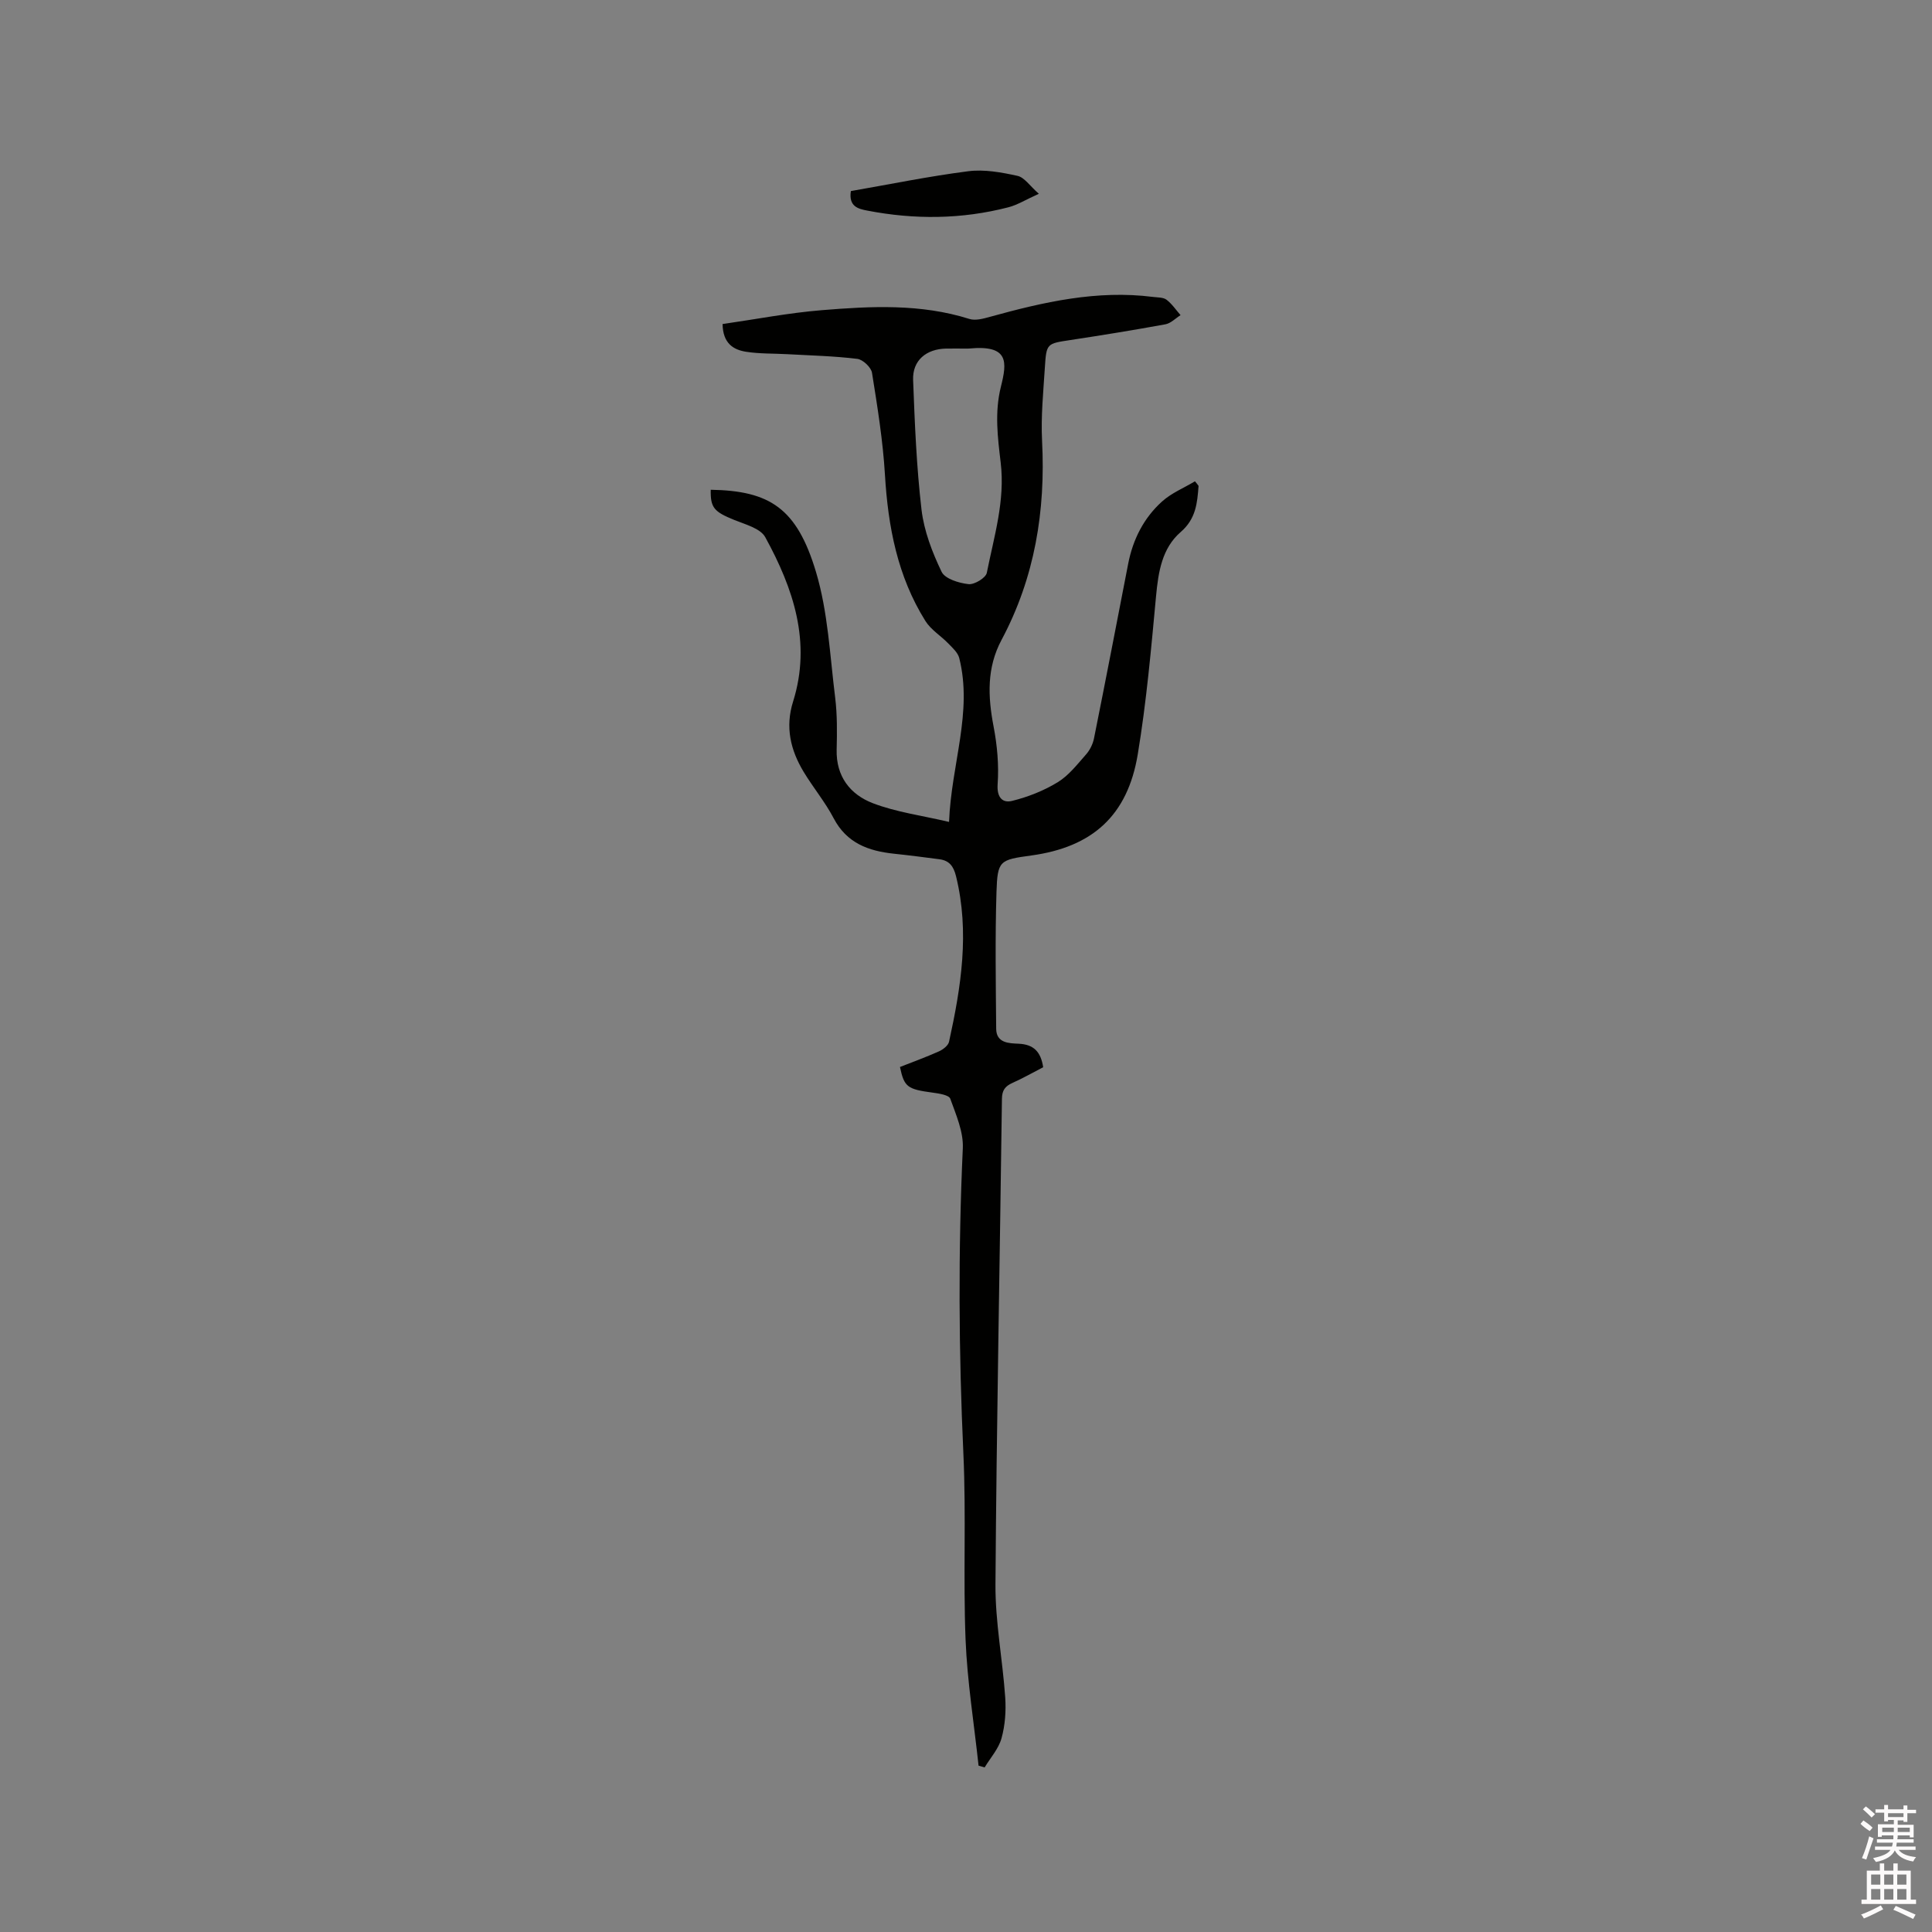 <svg enable-background="new 0 0 400 400" viewBox="0 0 400 400" xmlns="http://www.w3.org/2000/svg"><rect x="0" y="0" width="400" height="400" fill="#808080" stroke="none"/><path d="m385.2 377.6.6-.7c.6.4 1.3.9 1.9 1.5l-.6.7c-.8-.5-1.4-1-1.9-1.5zm.3 7.1c.6-1.4 1.1-2.9 1.5-4.5.3.1.6.3.9.4-.5 1.4-1 2.9-1.5 4.4zm.2-10.1.6-.6c.7.5 1.3 1.1 1.9 1.6l-.7.7c-.6-.6-1.2-1.2-1.8-1.7zm8.4-.8h.8v.9h1.8v.7h-1.8v1.8h-.8v-.3h-1.2v.9h3.3v2.6h-.8v-.4h-2.5c0 .3 0 .6-.1.8h3.4v.7h-3.5c0 .3-.1.6-.1.8h4v.7h-3.5c.7.9 1.9 1.3 3.6 1.5-.2.2-.4.5-.6.9-1.9-.3-3.2-1.1-3.8-2.3-.5 1.1-1.8 2-3.9 2.4-.2-.3-.4-.5-.6-.8 1.9-.4 3.1-.9 3.6-1.7h-3.2v-.7h3.5c.1-.2.1-.5.2-.8h-3.3v-.7h3.4c0-.2 0-.5 0-.8h-2.4v.3h-.8v-2.6h3.3v-.9h-1.2v.3h-.8v-1.8h-1.8v-.7h1.8v-.9h.8v.9h3.2zm-4.4 5.5h2.4c0-.3 0-.6 0-.9h-2.4zm1.2-3.1h3.2v-.8h-3.2zm4.4 2.2h-2.4v.9h2.5v-.9z" fill="#fcfafa"/><path d="m389.2 385.8h.9v1.5h1.9v-1.5h.9v1.5h2.7v6h1.1v.9h-11.3v-.9h1.1v-6h2.7zm.2 8.7.5.8c-1.2.6-2.5 1.3-4 1.9-.2-.3-.3-.6-.6-.8 1.6-.6 3-1.3 4.1-1.9zm-2-4.3h1.9v-2.1h-1.9zm0 3.1h1.9v-2.2h-1.9zm2.7-3.1h1.9v-2.1h-1.9zm0 3.1h1.9v-2.2h-1.9zm2.4 1.3c1.4.6 2.7 1.2 4.1 1.8l-.5.9c-1.5-.7-2.8-1.4-4.1-1.9zm2.2-6.5h-1.9v2.1h1.9zm-1.9 5.2h1.9v-2.2h-1.9z" fill="#fcfafa"/><g fill="#010100"><path d="m248.15 100.6c-.27 3.53-.53 6.81-3.69 9.54-3.88 3.36-4.64 8.25-5.11 13.26-1.02 10.95-1.99 21.94-3.79 32.78-2.11 12.72-9.42 19.21-22.05 20.94-6.55.9-6.99 1.02-7.2 7.58-.29 9.43-.14 18.87-.06 28.31.03 2.99 2.73 2.99 4.63 3.08 3.16.14 4.61 1.68 5.1 4.87-2.06 1.06-4.16 2.26-6.35 3.24-1.52.68-2.17 1.51-2.19 3.31-.43 33.5-1.11 67-1.34 100.5-.05 7.8 1.48 15.6 2.02 23.42.19 2.81-.02 5.77-.77 8.47-.6 2.16-2.28 4.02-3.49 6.02-.42-.12-.84-.24-1.26-.36-.93-8.71-2.34-17.39-2.69-26.12-.51-12.8.14-25.64-.45-38.43-.97-21.1-1.09-42.16-.12-63.26.16-3.4-1.4-6.95-2.6-10.28-.27-.75-2.29-1.07-3.55-1.24-5.32-.71-5.98-1.14-6.86-5.32 2.66-1.05 5.41-2.05 8.08-3.24.84-.38 1.91-1.2 2.08-1.99 2.49-11.33 4.3-22.7 1.44-34.29-.51-2.05-1.39-3.22-3.42-3.49-3.14-.41-6.29-.82-9.44-1.15-5.28-.56-9.77-2.19-12.47-7.34-1.76-3.36-4.24-6.34-6.21-9.6-2.72-4.51-3.86-9.26-2.19-14.56 3.85-12.27.05-23.43-5.76-34.03-1-1.83-4.13-2.64-6.42-3.57-4.18-1.7-4.95-2.52-4.87-6.25 12.2.2 17.83 3.79 21.79 17.01 2.49 8.32 2.88 17.29 3.97 26 .44 3.56.4 7.2.31 10.8-.14 5.55 2.82 9.29 7.48 11.08 4.85 1.86 10.14 2.55 15.79 3.88.47-11.99 4.93-22.71 2.11-33.93-.28-1.12-1.37-2.09-2.24-2.99-1.55-1.61-3.62-2.85-4.77-4.69-5.77-9.23-7.73-19.51-8.37-30.25-.42-7.07-1.56-14.11-2.68-21.12-.18-1.14-1.89-2.75-3.04-2.89-4.8-.59-9.66-.7-14.5-.97-2.85-.16-5.73-.06-8.53-.5-2.6-.41-4.8-1.7-4.87-5.74 6.83-.98 13.65-2.31 20.53-2.87 10.23-.84 20.5-1.36 30.56 1.81 1.26.4 2.89-.05 4.26-.43 11.07-3.06 22.19-5.61 33.8-4.12.94.12 2.08.06 2.76.57 1.13.86 1.96 2.11 2.91 3.2-1.04.65-2.01 1.68-3.12 1.89-6.56 1.2-13.15 2.27-19.74 3.27-4.8.73-4.92.67-5.23 5.64-.32 5.08-.84 10.18-.58 15.24.74 14.49-1.51 28.3-8.39 41.19-3.09 5.78-2.84 11.72-1.65 17.93.75 3.9 1.12 7.99.84 11.94-.19 2.77 1.01 3.95 2.98 3.47 3.29-.81 6.58-2.11 9.46-3.87 2.29-1.4 4.06-3.71 5.88-5.77.79-.89 1.39-2.13 1.63-3.3 2.42-12.05 4.74-24.11 7.08-36.17.98-5.04 3.23-9.48 7.02-12.89 1.94-1.75 4.52-2.8 6.8-4.17.27.29.51.62.75.95zm-48.14-28.43c-1.38 0-2.75-.02-4.13 0-4.13.08-6.98 2.47-6.83 6.49.34 8.97.7 17.96 1.74 26.86.52 4.41 2.21 8.81 4.15 12.85.7 1.47 3.58 2.35 5.58 2.57 1.21.14 3.58-1.29 3.79-2.35 1.49-7.52 3.82-14.91 2.87-22.83-.61-5.16-1.29-10.35.05-15.71 1.26-5.06 1.73-8.69-6.59-7.89-.21.02-.42.01-.63.01z"/><path d="m176.16 39.56c8.12-1.41 16.18-3.07 24.33-4.11 3.31-.42 6.85.23 10.17.96 1.43.31 2.54 2.06 4.42 3.71-2.73 1.23-4.44 2.32-6.32 2.8-9.67 2.5-19.43 2.57-29.21.68-1.88-.36-3.87-.84-3.39-4.04z"/></g></svg>